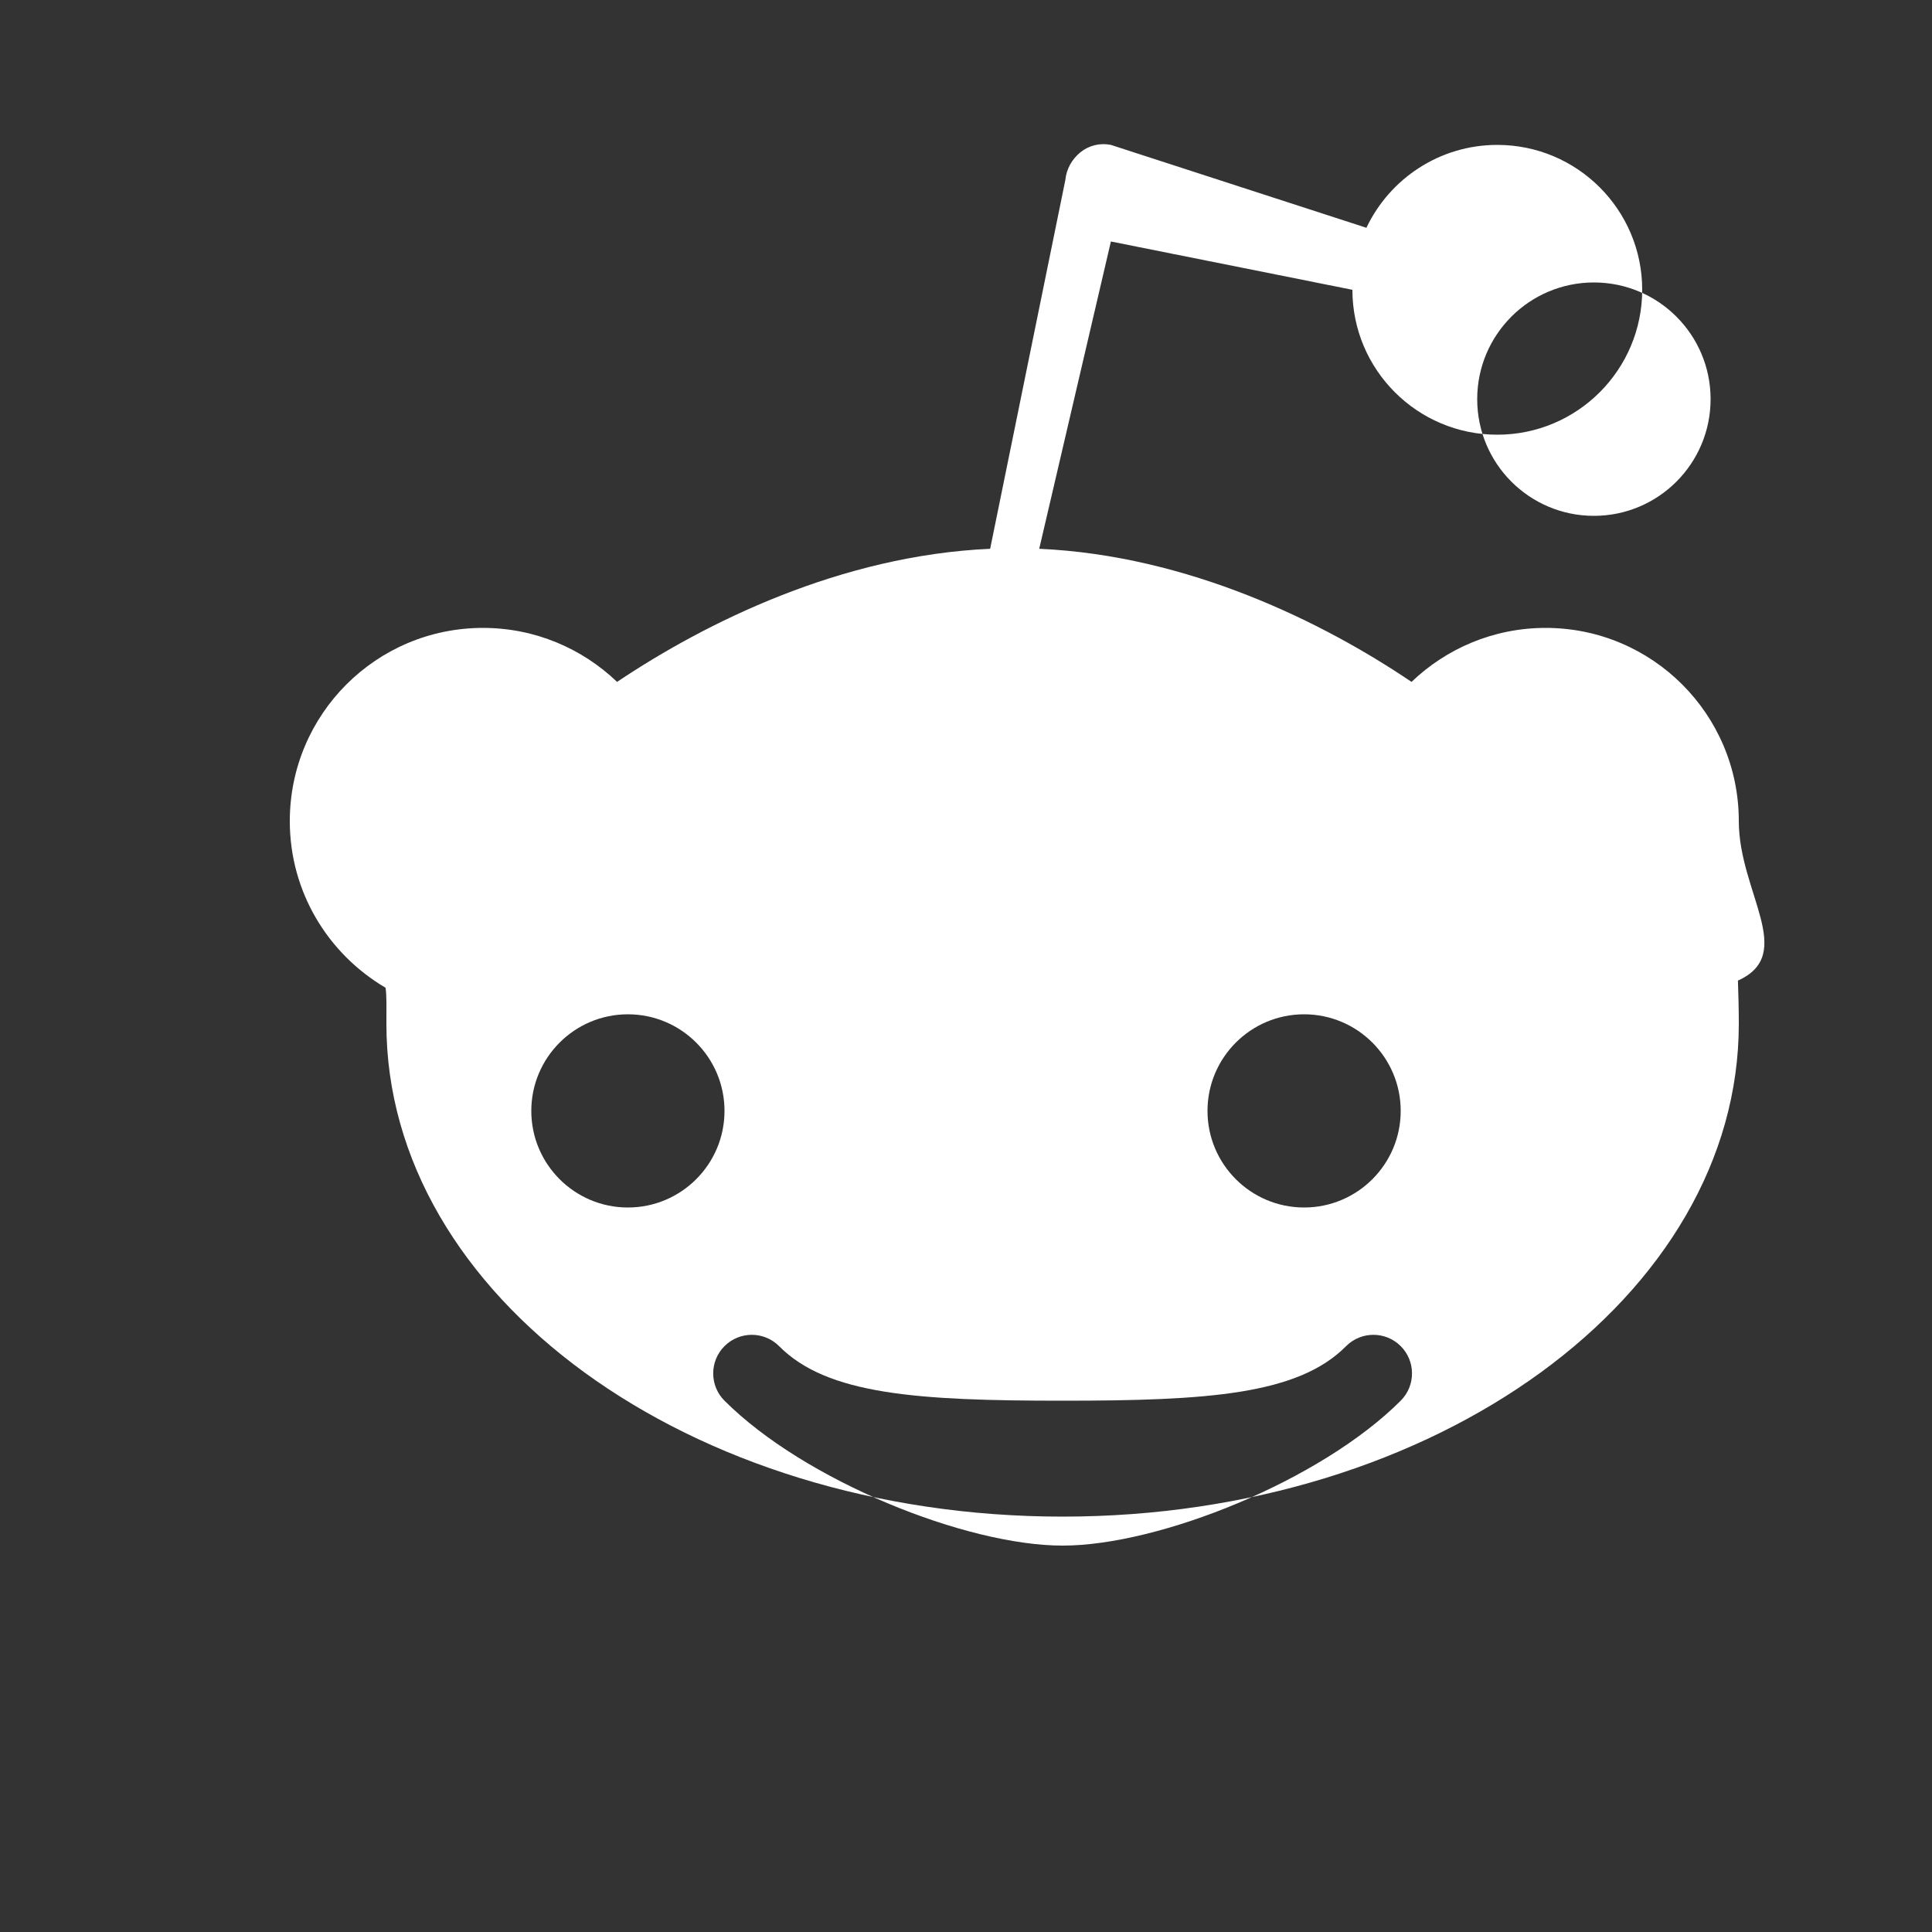 <svg xmlns="http://www.w3.org/2000/svg" viewBox="0 0 20 20" fill="#fff">
  <rect x="0" y="0" width="20" height="20" fill="#333333" stroke="none"/>
  <path d="M16.5,2.924c0.667,0,1.208,0.541,1.208,1.208c0,0.667-0.541,1.208-1.208,1.208S15.292,4.799,15.292,4.132C15.292,3.465,15.833,2.924,16.5,2.924L16.5,2.924z M18,8.5c0-1.105-0.895-2-2-2c-0.539,0-1.028,0.214-1.388,0.559C13.7,6.442,12.301,5.75,10.758,5.681L11.5,2.5l2.5,0.5c0,0.828,0.672,1.5,1.5,1.5s1.5-0.672,1.5-1.5S16.328,1.5,15.5,1.5c-0.599,0-1.115,0.352-1.355,0.858L11.5,1.5c-0.112-0.023-0.227,0.005-0.315,0.076s-0.146,0.174-0.157,0.289L10.25,5.681C8.706,5.75,7.308,6.442,6.388,7.059C6.028,6.714,5.539,6.5,5,6.5c-1.105,0-2,0.895-2,2c0,0.736,0.398,1.376,0.991,1.725C4.004,10.299,4,10.448,4,10.599c0,2.821,3.134,5.101,7,5.101s7-2.28,7-5.101c0-0.151-0.004-0.3-0.009-0.448C18.602,9.876,18,9.236,18,8.5z M5.5,11.5c0-0.552,0.448-1,1-1s1,0.448,1,1s-0.448,1-1,1S5.5,12.052,5.5,11.5z M14.5,14.5c-0.828,0.828-2.5,1.5-3.5,1.5s-2.672-0.672-3.5-1.5c-0.156-0.156-0.156-0.409,0-0.565c0.156-0.156,0.409-0.156,0.565,0C8.562,14.438,9.5,14.5,11,14.5s2.438-0.062,2.935-0.565c0.156-0.156,0.409-0.156,0.565,0C14.656,14.091,14.656,14.344,14.5,14.5z M13.5,12.5c-0.552,0-1-0.448-1-1s0.448-1,1-1s1,0.448,1,1S14.052,12.5,13.5,12.5z"/>
</svg>
